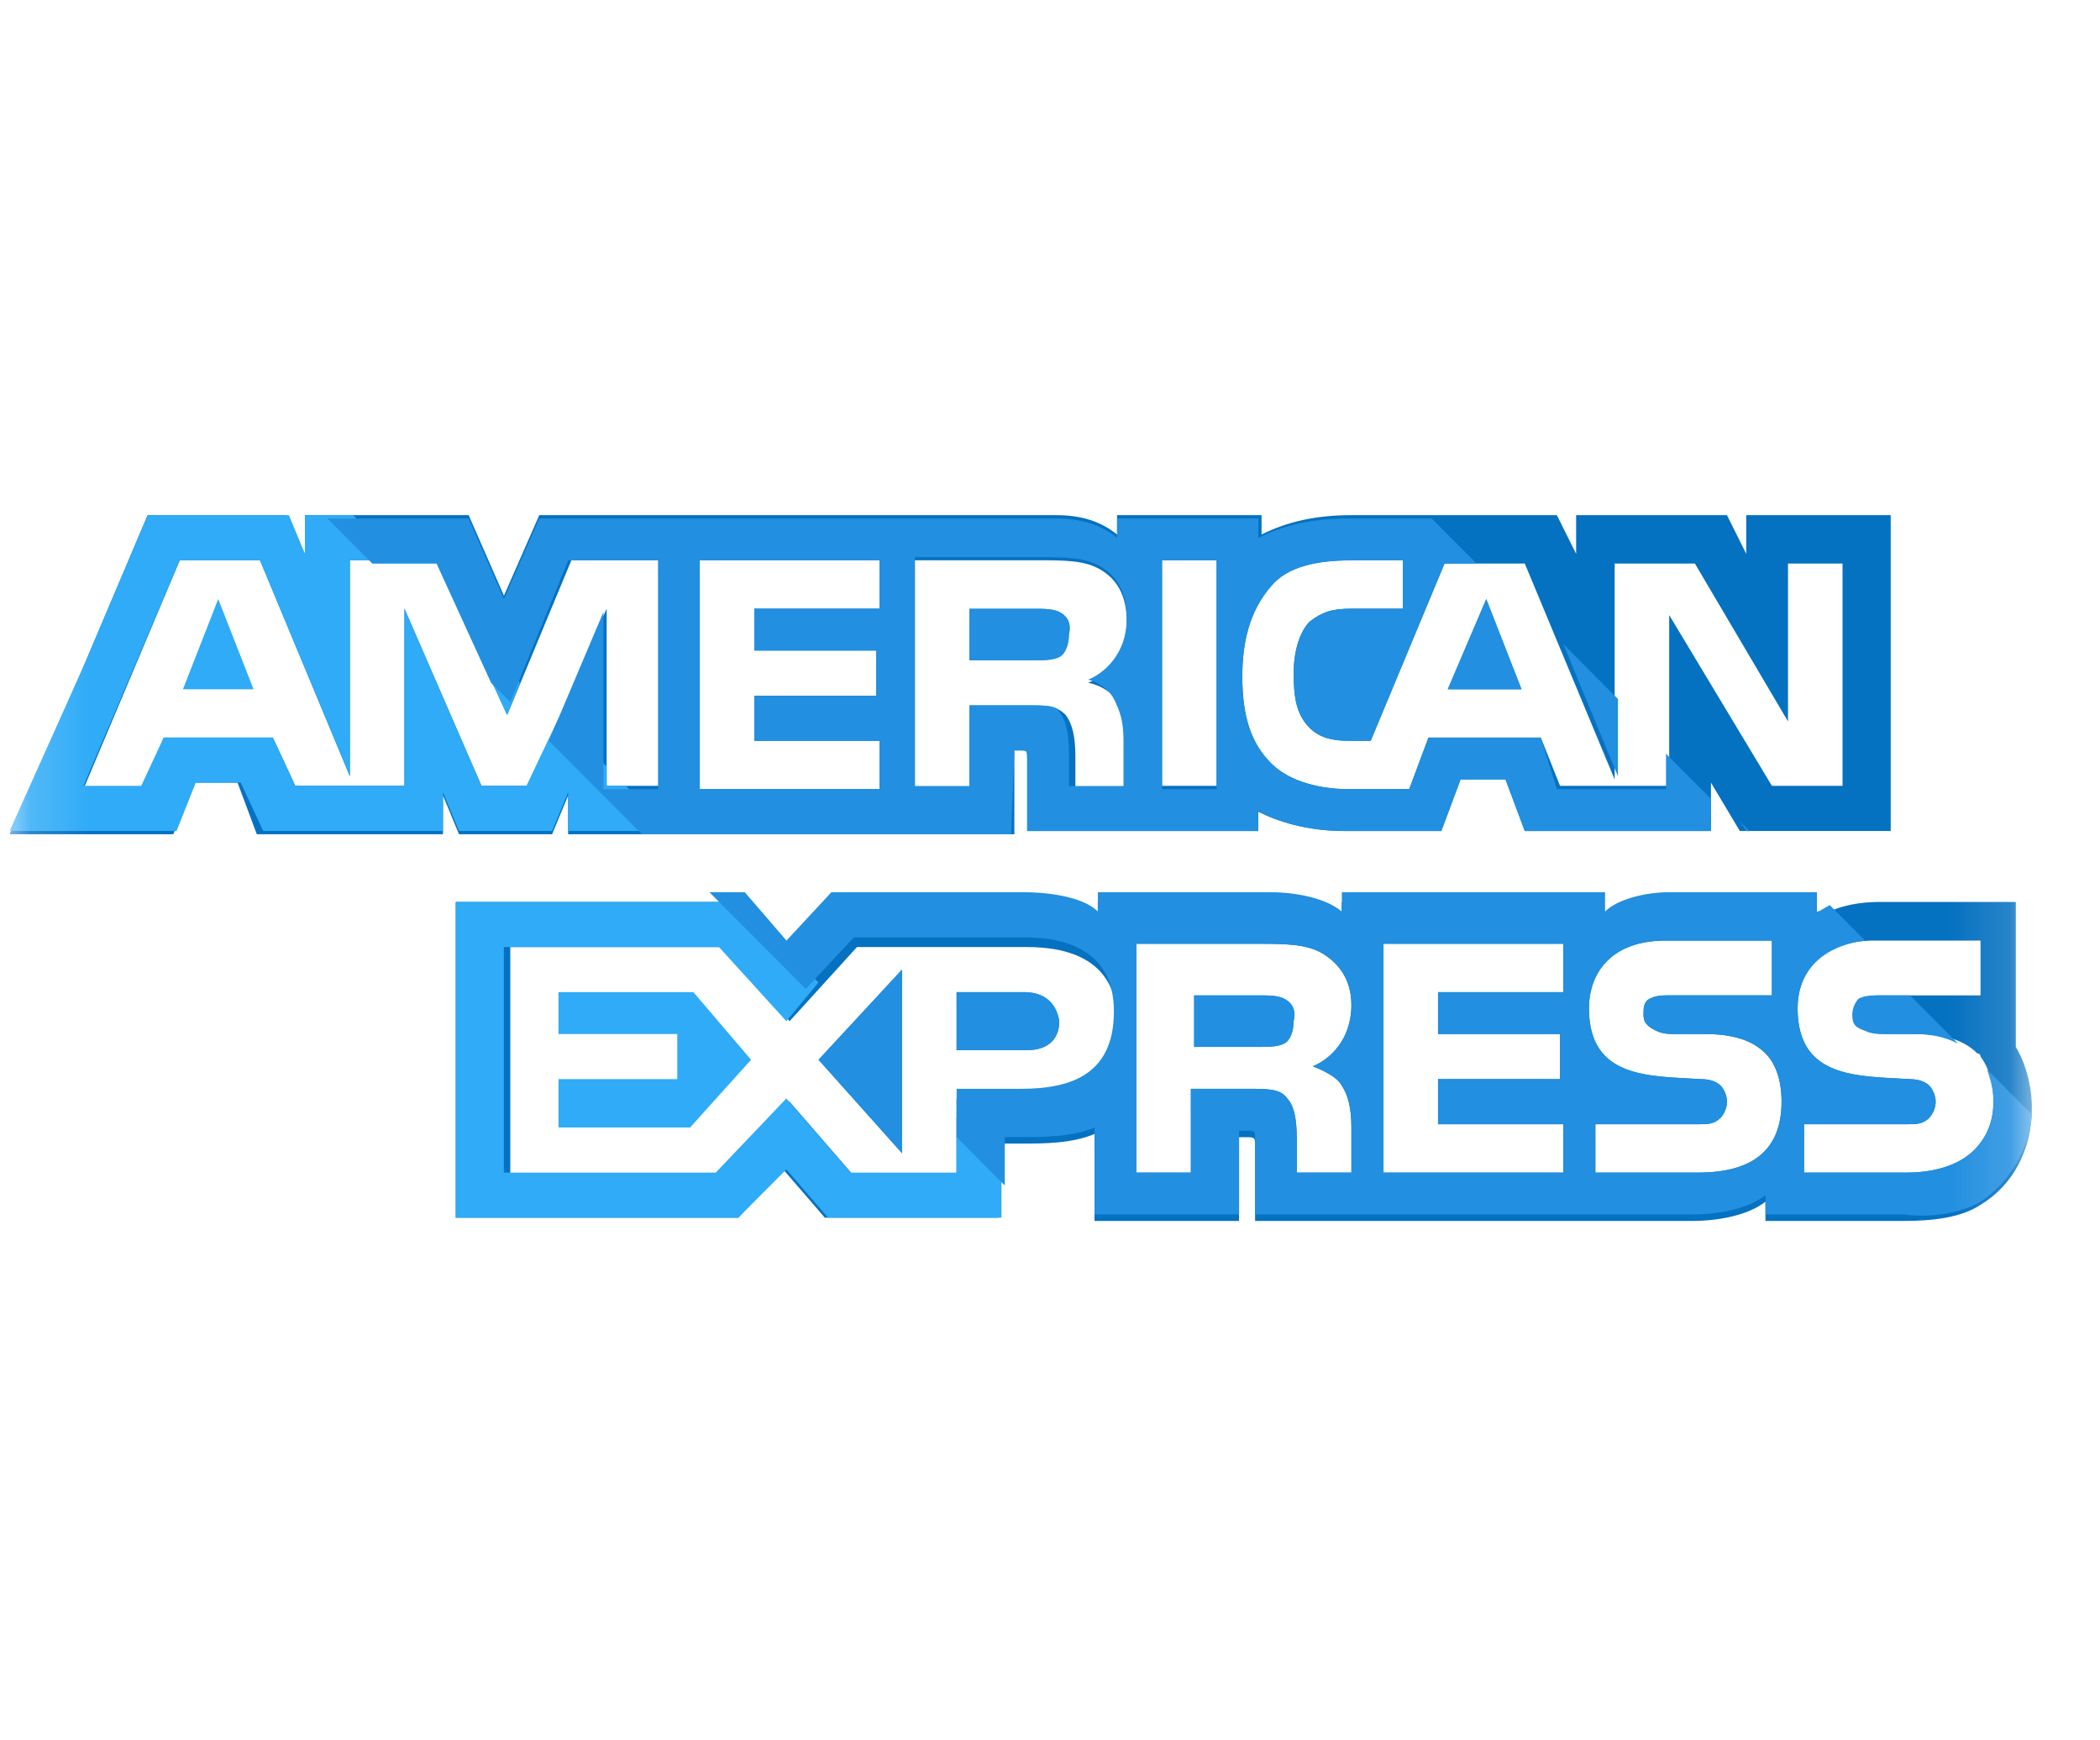 <svg width="35" height="29" viewBox="0 0 35 29" fill="none" xmlns="http://www.w3.org/2000/svg">
<g id="american-express.svg" clip-path="url(#clip0_1_988)">
<g id="Clip path group">
<mask id="mask0_1_988" style="mask-type:luminance" maskUnits="userSpaceOnUse" x="0" y="0" width="34" height="29">
<g id="clip0_2598_6265">
<path id="Vector" d="M33.865 0.045H0.16V28.045H33.865V0.045Z" fill="white"/>
</g>
</mask>
<g mask="url(#mask0_1_988)">
<g id="Group">
<path id="Vector_2" d="M3.049 11.486H4.226L3.637 9.982L3.049 11.486Z" fill="#2FABF7"/>
<path id="Vector_3" d="M17.654 10.197C17.547 10.144 17.387 10.144 17.226 10.144H16.156V11.003H17.226C17.387 11.003 17.547 11.003 17.654 10.949C17.761 10.895 17.815 10.734 17.815 10.573C17.868 10.358 17.761 10.251 17.654 10.197Z" fill="#228FE0"/>
<path id="Vector_4" d="M29.104 8.584V9.229L28.783 8.584H26.269V9.229L25.948 8.584H22.524C21.935 8.584 21.454 8.692 21.026 8.907V8.584H18.618V8.907C18.351 8.692 18.03 8.584 17.602 8.584H8.988L8.399 9.927L7.811 8.584H5.082V9.229L4.761 8.584H2.461L1.391 11.108L0.16 13.901H1.391H2.889L3.21 13.041H3.959L4.28 13.901H7.383V13.256L7.65 13.901H9.202L9.469 13.256V13.901H16.906V12.504H17.013C17.12 12.504 17.12 12.504 17.12 12.665V13.847H20.972V13.525C21.293 13.686 21.775 13.847 22.417 13.847H24.022L24.343 12.988H25.092L25.413 13.847H28.516V13.041L28.997 13.847H31.512V8.584H29.104ZM11.021 13.095H10.111V10.142L8.827 13.095H8.025L6.741 10.142V13.095H4.922L4.547 12.29H2.728L2.407 13.149H1.391L2.996 9.336H4.333L5.831 12.934V9.336H7.276L8.453 11.914L9.523 9.336H11.021V13.095ZM14.659 10.142H12.572V10.84H14.605V11.592H12.572V12.343H14.659V13.149H11.663V9.336H14.659V10.142ZM18.672 11.699C18.779 11.914 18.832 12.075 18.832 12.397V13.149H17.923V12.665C17.923 12.451 17.923 12.129 17.762 11.914C17.602 11.753 17.441 11.753 17.12 11.753H16.157V13.149H15.248V9.336H17.28C17.762 9.336 18.083 9.336 18.351 9.497C18.618 9.658 18.779 9.927 18.779 10.357C18.779 10.947 18.404 11.269 18.137 11.377C18.404 11.431 18.565 11.592 18.672 11.699ZM20.277 13.095H19.367V9.283H20.277V13.095ZM30.817 13.095H29.532L27.82 10.249V13.095H26.001L25.68 12.29H23.808L23.487 13.149H22.47C22.042 13.149 21.507 13.041 21.186 12.719C20.865 12.397 20.705 11.967 20.705 11.269C20.705 10.732 20.812 10.195 21.186 9.766C21.454 9.444 21.935 9.336 22.524 9.336H23.38V10.142H22.524C22.203 10.142 22.042 10.195 21.828 10.357C21.668 10.518 21.561 10.84 21.561 11.216C21.561 11.645 21.614 11.914 21.828 12.129C21.989 12.29 22.203 12.343 22.47 12.343H22.845L24.075 9.39H25.413L26.911 12.988V9.39H28.248L29.8 12.021V9.39H30.709V13.095H30.817Z" fill="#0571C1"/>
<path id="Vector_5" d="M24.129 11.486H25.359L24.771 9.982L24.129 11.486Z" fill="#228FE0"/>
<path id="Vector_6" d="M15.034 19.217V16.156L13.642 17.659L15.034 19.217Z" fill="#228FE0"/>
<path id="Vector_7" d="M9.308 16.532V17.23H11.288V17.982H9.308V18.787H11.502L12.518 17.659L11.556 16.532H9.308Z" fill="#2FABF7"/>
<path id="Vector_8" d="M17.067 16.532H15.943V17.499H17.12C17.441 17.499 17.655 17.338 17.655 17.015C17.602 16.693 17.388 16.532 17.067 16.532Z" fill="#228FE0"/>
<path id="Vector_9" d="M33.597 17.445V15.029H32.955H31.35C30.869 15.029 30.494 15.136 30.227 15.351V15.029H27.766C27.391 15.029 26.91 15.136 26.696 15.351V15.029H22.362V15.351C22.041 15.082 21.453 15.029 21.185 15.029H18.296V15.351C18.028 15.082 17.386 15.029 17.065 15.029H13.855L13.106 15.834L12.411 15.029H7.596V20.291H12.304L13.053 19.486L13.748 20.291H16.637V19.056H17.012C17.386 19.056 17.868 19.056 18.242 18.895V20.345H20.65V18.949H20.757C20.918 18.949 20.918 18.949 20.918 19.11V20.345H28.194C28.675 20.345 29.157 20.238 29.424 20.023V20.345H31.725C32.206 20.345 32.688 20.291 33.009 20.076C33.544 19.754 33.865 19.164 33.865 18.465C33.865 18.09 33.758 17.714 33.597 17.445ZM17.012 18.304H15.942V19.593H14.23L13.16 18.358L12.036 19.593H8.505V15.781H12.09L13.16 17.016L14.283 15.781H17.119C17.814 15.781 18.617 15.995 18.617 17.016C18.563 18.09 17.814 18.304 17.012 18.304ZM22.362 18.09C22.469 18.251 22.523 18.465 22.523 18.788V19.539H21.613V19.056C21.613 18.841 21.613 18.465 21.453 18.304C21.346 18.143 21.131 18.143 20.811 18.143H19.847V19.539H18.938V15.727H20.971C21.399 15.727 21.773 15.727 22.041 15.888C22.308 16.049 22.523 16.317 22.523 16.747C22.523 17.338 22.148 17.66 21.881 17.767C22.148 17.875 22.308 17.982 22.362 18.09ZM26.054 16.532H23.967V17.23H26V17.982H23.967V18.734H26.054V19.539H23.058V15.727H26.054V16.532ZM28.301 19.539H26.589V18.734H28.301C28.461 18.734 28.568 18.734 28.675 18.627C28.729 18.573 28.782 18.465 28.782 18.358C28.782 18.251 28.729 18.143 28.675 18.09C28.622 18.036 28.515 17.982 28.354 17.982C27.498 17.928 26.482 17.982 26.482 16.801C26.482 16.264 26.803 15.673 27.766 15.673H29.531V16.586H27.873C27.712 16.586 27.605 16.586 27.498 16.64C27.391 16.693 27.391 16.801 27.391 16.908C27.391 17.069 27.498 17.123 27.605 17.177C27.712 17.23 27.819 17.23 27.926 17.23H28.408C28.889 17.23 29.21 17.338 29.424 17.553C29.585 17.714 29.692 17.982 29.692 18.358C29.692 19.164 29.21 19.539 28.301 19.539ZM32.902 19.164C32.688 19.378 32.313 19.539 31.778 19.539H30.066V18.734H31.778C31.939 18.734 32.046 18.734 32.153 18.627C32.206 18.573 32.26 18.465 32.26 18.358C32.26 18.251 32.206 18.143 32.153 18.09C32.099 18.036 31.992 17.982 31.832 17.982C30.976 17.928 29.959 17.982 29.959 16.801C29.959 16.264 30.28 15.673 31.243 15.673H33.009V16.586H31.404C31.243 16.586 31.136 16.586 31.029 16.64C30.922 16.693 30.922 16.801 30.922 16.908C30.922 17.069 30.976 17.123 31.136 17.177C31.243 17.23 31.35 17.23 31.457 17.23H31.939C32.42 17.23 32.741 17.338 32.955 17.553C33.009 17.553 33.009 17.606 33.009 17.606C33.169 17.821 33.223 18.09 33.223 18.358C33.223 18.68 33.116 18.949 32.902 19.164Z" fill="#0571C1"/>
<path id="Vector_10" d="M21.4 16.64C21.293 16.586 21.133 16.586 20.972 16.586H19.902V17.445H20.972C21.133 17.445 21.293 17.445 21.4 17.391C21.507 17.338 21.561 17.177 21.561 17.015C21.614 16.801 21.507 16.693 21.4 16.64Z" fill="#228FE0"/>
<path id="Vector_11" d="M17.654 10.196C17.547 10.143 17.387 10.143 17.226 10.143H16.156V11.002H17.226C17.387 11.002 17.547 11.002 17.654 10.948C17.761 10.894 17.815 10.733 17.815 10.572C17.868 10.357 17.761 10.25 17.654 10.196Z" fill="#228FE0"/>
<path id="Vector_12" d="M24.129 11.486H25.359L24.771 9.982L24.129 11.486Z" fill="#228FE0"/>
<path id="Vector_13" d="M15.034 19.217V16.156L13.642 17.659L15.034 19.217Z" fill="#228FE0"/>
<path id="Vector_14" d="M17.067 16.532H15.943V17.499H17.12C17.441 17.499 17.655 17.338 17.655 17.015C17.602 16.693 17.388 16.532 17.067 16.532Z" fill="#228FE0"/>
<path id="Vector_15" d="M21.4 16.64C21.293 16.586 21.133 16.586 20.972 16.586H19.902V17.445H20.972C21.133 17.445 21.293 17.445 21.4 17.391C21.507 17.338 21.561 17.177 21.561 17.015C21.614 16.801 21.507 16.693 21.4 16.64Z" fill="#228FE0"/>
<path id="Vector_16" d="M16.691 19.432L15.942 18.627V19.539H14.176L13.106 18.304L11.929 19.539H8.398V15.781H11.983L13.106 17.016L13.641 16.371L12.304 15.029H7.596V20.291H12.304L13.106 19.486L13.802 20.291H16.691V19.432Z" fill="#2FABF7"/>
<path id="Vector_17" d="M11.128 13.847L10.432 13.095H10.111V12.773L9.309 11.967L8.774 13.095H8.025L6.741 10.142V13.095H4.922L4.547 12.29H2.728L2.354 13.095H1.391L2.996 9.336H4.333L5.831 12.934V9.336H6.634L5.885 8.584H5.082V9.229L4.815 8.584H2.461L1.391 11.108L0.16 13.847H1.391H2.942L3.263 13.041H4.012L4.387 13.847H7.383V13.203L7.65 13.847H9.202L9.469 13.203V13.847H11.128Z" fill="#2FABF7"/>
<path id="Vector_18" d="M8.664 11.376L7.808 10.517L8.45 11.913L8.664 11.376Z" fill="#2FABF7"/>
<path id="Vector_19" d="M33.011 20.022C33.492 19.7 33.813 19.163 33.867 18.572L33.118 17.821C33.171 17.982 33.225 18.143 33.225 18.358C33.225 18.68 33.118 18.948 32.904 19.163C32.69 19.378 32.315 19.539 31.78 19.539H30.068V18.733H31.78C31.941 18.733 32.048 18.733 32.155 18.626C32.208 18.572 32.262 18.465 32.262 18.358C32.262 18.25 32.208 18.143 32.155 18.089C32.101 18.035 31.994 17.982 31.834 17.982C30.978 17.928 29.961 17.982 29.961 16.8C29.961 16.263 30.282 15.78 31.085 15.673L30.496 15.082C30.389 15.136 30.336 15.189 30.282 15.189V14.867H27.821C27.447 14.867 26.965 14.975 26.751 15.189V14.867H22.364V15.189C22.043 14.921 21.454 14.867 21.187 14.867H18.298V15.189C18.03 14.921 17.388 14.867 17.067 14.867H13.857L13.108 15.673L12.413 14.867H11.824L13.429 16.478L14.232 15.619H17.067C17.763 15.619 18.565 15.834 18.565 16.854C18.565 17.928 17.816 18.143 17.014 18.143H15.944V18.948L16.746 19.754V18.948H17.014C17.388 18.948 17.87 18.948 18.244 18.787V20.237H20.652V18.841H20.759C20.919 18.841 20.919 18.841 20.919 19.002V20.237H28.196C28.677 20.237 29.159 20.13 29.426 19.915V20.237H31.727C32.155 20.291 32.636 20.237 33.011 20.022ZM22.364 18.089C22.471 18.25 22.524 18.465 22.524 18.787V19.539H21.615V19.056C21.615 18.841 21.615 18.465 21.454 18.304C21.347 18.143 21.133 18.143 20.812 18.143H19.849V19.539H18.94V15.726H20.973C21.401 15.726 21.775 15.726 22.043 15.887C22.31 16.049 22.524 16.317 22.524 16.747C22.524 17.337 22.15 17.66 21.882 17.767C22.15 17.874 22.31 17.982 22.364 18.089ZM26.055 16.532H23.969V17.23H26.002V17.982H23.969V18.733H26.055V19.539H23.059V15.726H26.055V16.532ZM28.303 19.539H26.59V18.733H28.303C28.463 18.733 28.57 18.733 28.677 18.626C28.731 18.572 28.784 18.465 28.784 18.358C28.784 18.25 28.731 18.143 28.677 18.089C28.624 18.035 28.517 17.982 28.356 17.982C27.5 17.928 26.483 17.982 26.483 16.8C26.483 16.263 26.805 15.673 27.767 15.673H29.533V16.585H27.875C27.714 16.585 27.607 16.585 27.5 16.639C27.393 16.693 27.393 16.8 27.393 16.908C27.393 17.069 27.5 17.122 27.607 17.176C27.714 17.23 27.821 17.23 27.928 17.23H28.41C28.891 17.23 29.212 17.337 29.426 17.552C29.587 17.713 29.694 17.982 29.694 18.358C29.694 19.163 29.212 19.539 28.303 19.539Z" fill="#228FE0"/>
<path id="Vector_20" d="M30.871 16.908C30.871 17.069 30.924 17.123 31.085 17.177C31.192 17.23 31.299 17.23 31.406 17.23H31.887C32.209 17.23 32.422 17.284 32.636 17.391L31.834 16.586H31.352C31.192 16.586 31.085 16.586 30.978 16.64C30.924 16.693 30.871 16.801 30.871 16.908Z" fill="#228FE0"/>
<path id="Vector_21" d="M29 13.688L29.107 13.849H29.16L29 13.688Z" fill="#228FE0"/>
<path id="Vector_22" d="M26.056 10.734L26.966 12.936V11.647L26.056 10.734Z" fill="#228FE0"/>
<path id="Vector_23" d="M16.906 12.506H17.013C17.12 12.506 17.12 12.506 17.12 12.667V13.848H20.972V13.526C21.293 13.687 21.775 13.848 22.417 13.848H24.022L24.343 12.989H25.092L25.413 13.848H28.516V13.311L27.767 12.56V13.15H25.948L25.68 12.291H23.808L23.487 13.15H22.47C22.042 13.15 21.507 13.043 21.186 12.721C20.865 12.399 20.705 11.969 20.705 11.271C20.705 10.734 20.812 10.197 21.186 9.767C21.454 9.445 21.935 9.338 22.524 9.338H23.38V10.143H22.524C22.203 10.143 22.042 10.197 21.828 10.358C21.668 10.519 21.561 10.841 21.561 11.217C21.561 11.647 21.614 11.915 21.828 12.13C21.989 12.291 22.203 12.345 22.47 12.345H22.845L24.076 9.391H24.61L23.861 8.64H22.47C21.882 8.64 21.4 8.747 20.972 8.962V8.64H18.618V8.962C18.351 8.747 18.03 8.64 17.602 8.64H8.988L8.399 9.982L7.811 8.64H5.457L6.206 9.391H7.276L8.185 11.378L8.506 11.7L9.47 9.338H10.967V13.15H10.058V10.197L9.148 12.345L10.7 13.902H16.853L16.906 12.506ZM19.367 9.338H20.277V13.15H19.367V9.338ZM14.659 10.143H12.573V10.841H14.606V11.593H12.573V12.345H14.659V13.15H11.663V9.338H14.659V10.143ZM16.157 13.097H15.248V9.284H17.281C17.762 9.284 18.083 9.284 18.351 9.445C18.618 9.606 18.779 9.875 18.779 10.304C18.779 10.895 18.404 11.217 18.137 11.325C18.351 11.378 18.511 11.539 18.565 11.647C18.672 11.861 18.725 12.023 18.725 12.345V13.097H17.816V12.613C17.816 12.399 17.816 12.076 17.655 11.861C17.602 11.754 17.441 11.754 17.12 11.754H16.157V13.097Z" fill="#228FE0"/>
</g>
</g>
</g>
</g>
<defs>
<clipPath id="clip0_1_988">
<rect width="34" height="28" fill="white" transform="translate(0.16 0.045)"/>
</clipPath>
</defs>
</svg>
